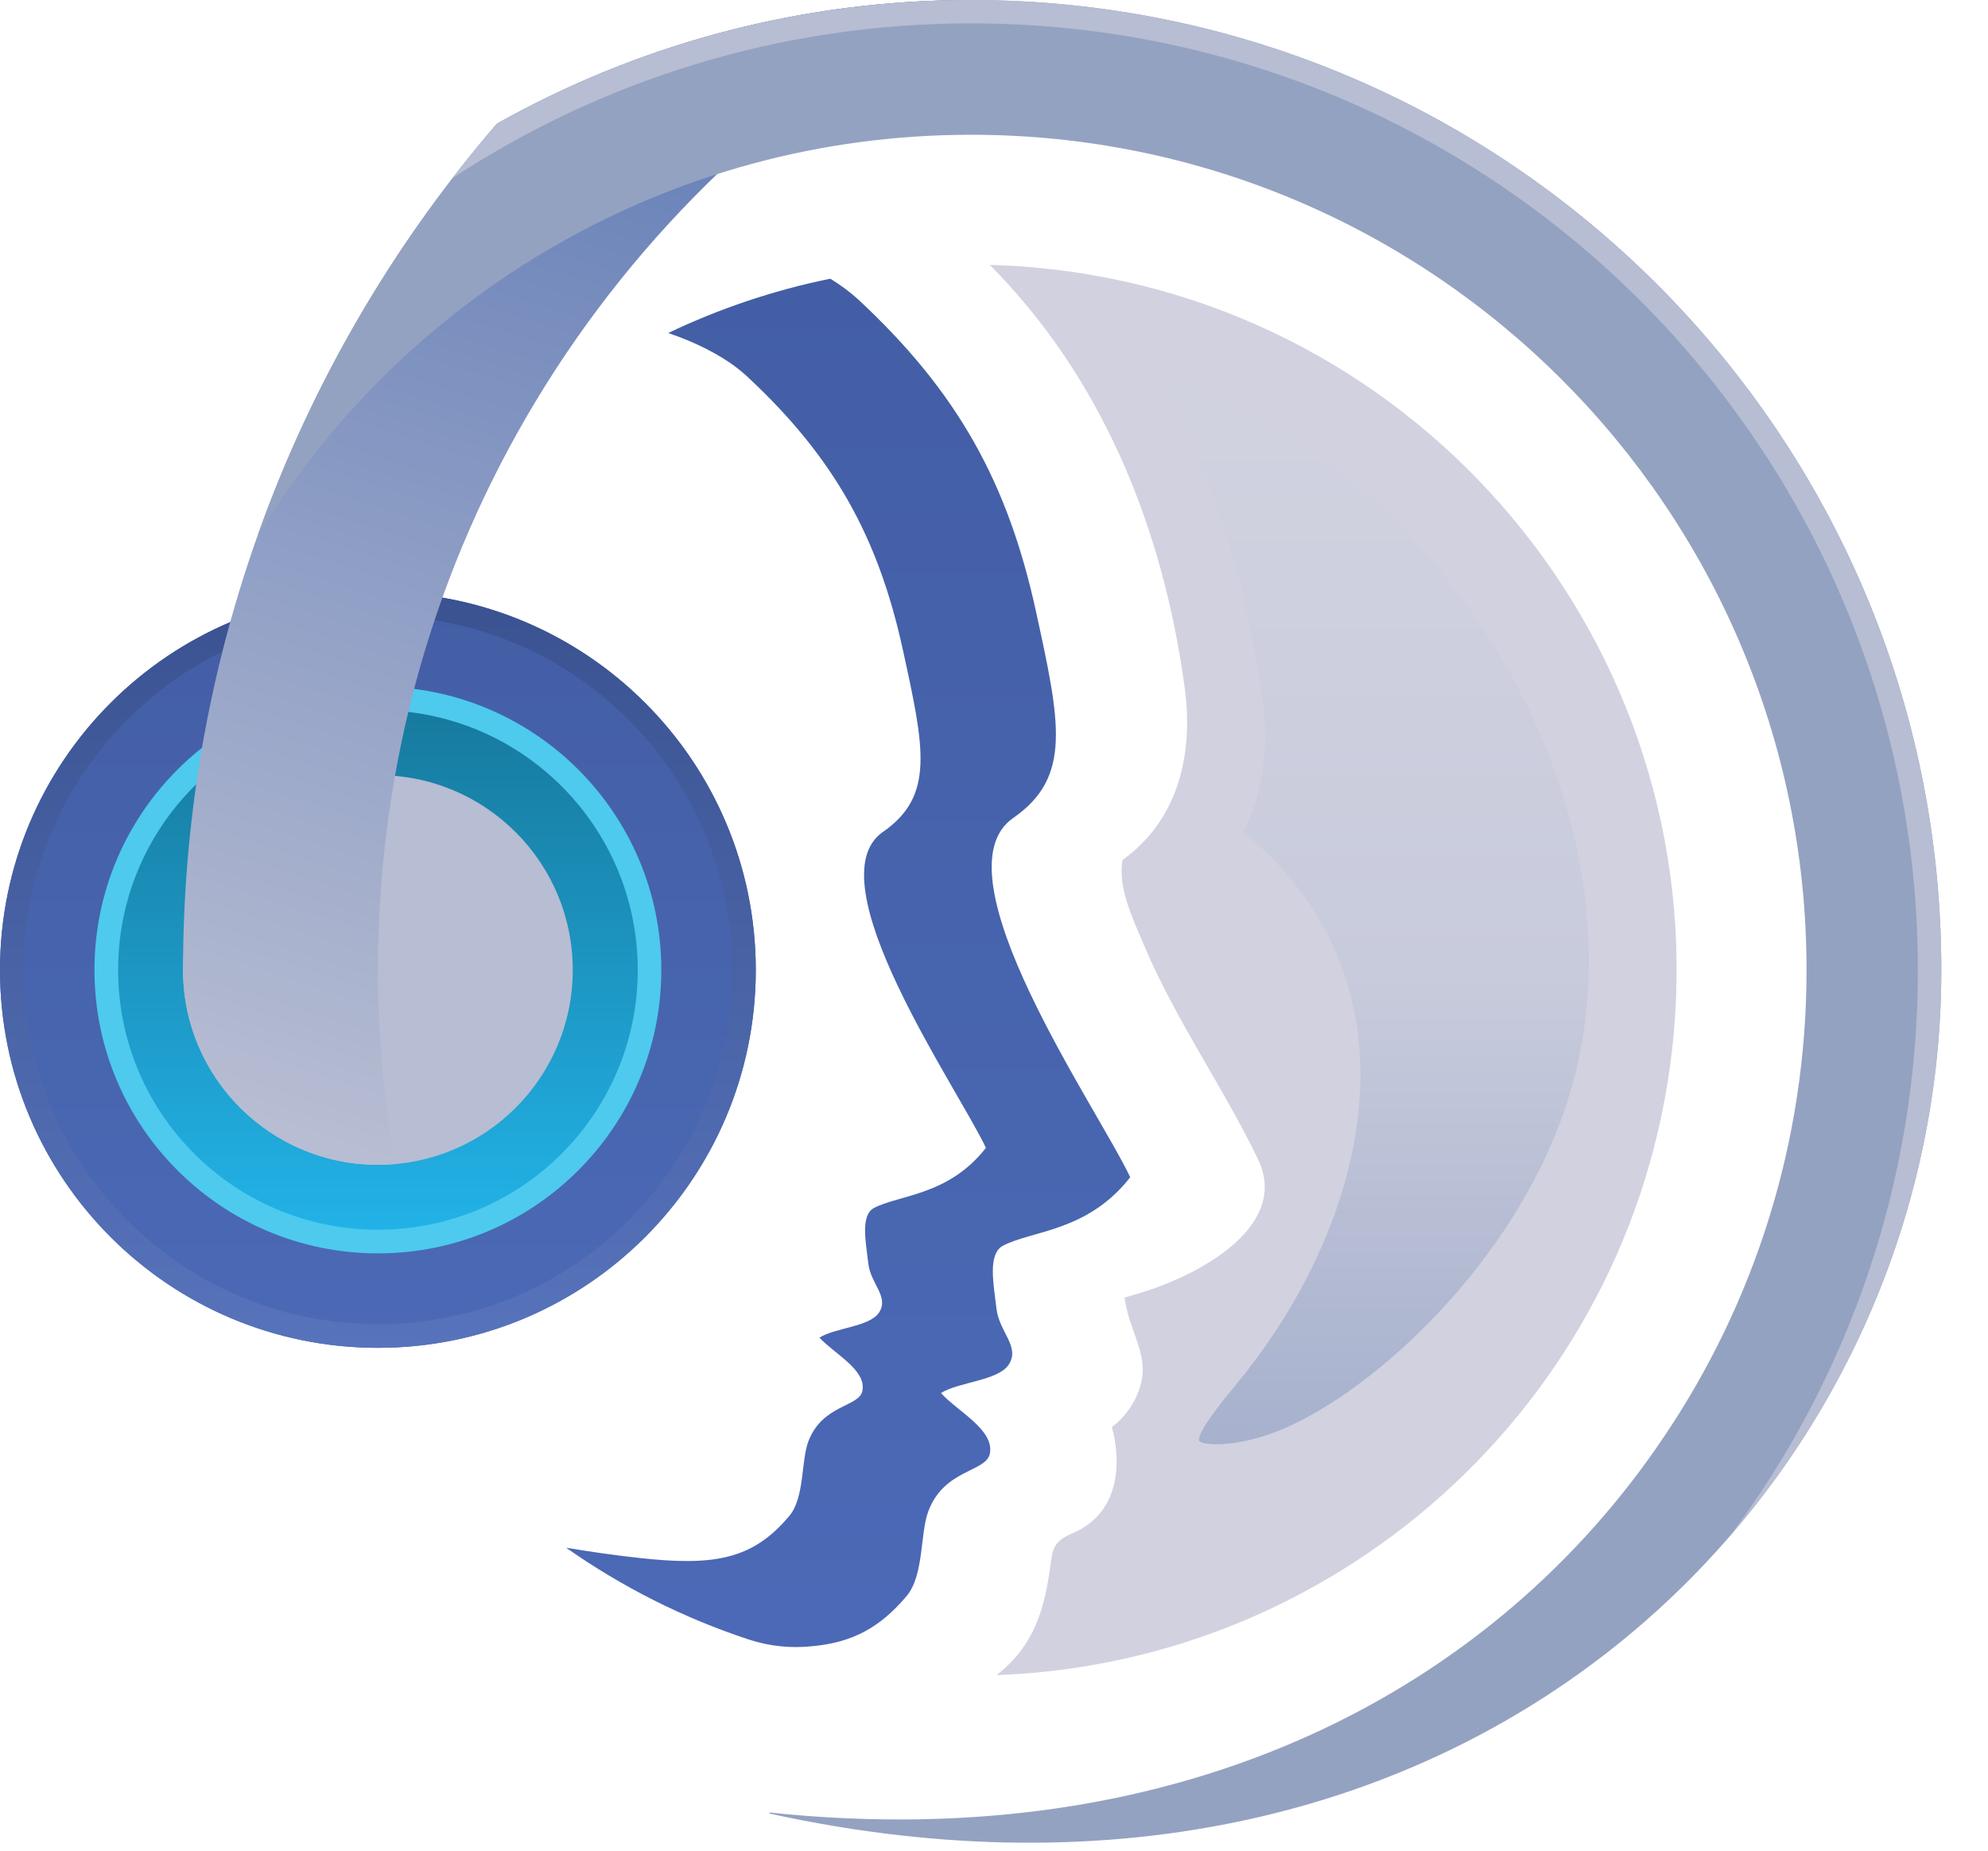<svg width="29" height="27" viewBox="0 0 29 27" fill="none" xmlns="http://www.w3.org/2000/svg">
<path d="M5.513 19.664C8.557 19.664 11.025 17.196 11.025 14.151C11.025 11.107 8.557 8.639 5.513 8.639C2.468 8.639 0 11.107 0 14.151C0 17.196 2.468 19.664 5.513 19.664Z" fill="url(#paint0_linear_235_67)"/>
<path fill-rule="evenodd" clip-rule="evenodd" d="M5.513 8.639C8.555 8.639 11.025 11.109 11.025 14.151C11.025 17.194 8.555 19.664 5.513 19.664C2.47 19.664 0 17.194 0 14.151C0 11.109 2.47 8.639 5.513 8.639ZM5.513 8.983C8.365 8.983 10.681 11.299 10.681 14.151C10.681 17.004 8.365 19.319 5.513 19.319C2.66 19.319 0.345 17.004 0.345 14.151C0.345 11.299 2.66 8.983 5.513 8.983Z" fill="url(#paint1_linear_235_67)"/>
<path d="M5.513 18.286C7.796 18.286 9.647 16.435 9.647 14.151C9.647 11.868 7.796 10.017 5.513 10.017C3.229 10.017 1.378 11.868 1.378 14.151C1.378 16.435 3.229 18.286 5.513 18.286Z" fill="#4DCAED"/>
<path d="M5.513 17.941C7.606 17.941 9.303 16.244 9.303 14.151C9.303 12.058 7.606 10.361 5.513 10.361C3.42 10.361 1.723 12.058 1.723 14.151C1.723 16.244 3.42 17.941 5.513 17.941Z" fill="url(#paint2_linear_235_67)"/>
<path d="M5.513 16.994C7.083 16.994 8.355 15.721 8.355 14.151C8.355 12.582 7.083 11.309 5.513 11.309C3.943 11.309 2.67 12.582 2.67 14.151C2.67 15.721 3.943 16.994 5.513 16.994Z" fill="#B7BDD2"/>
<path fill-rule="evenodd" clip-rule="evenodd" d="M12.112 4.066C12.266 4.161 12.404 4.263 12.521 4.371C13.982 5.728 14.704 7.059 15.11 8.91C15.467 10.545 15.639 11.337 14.78 11.934C13.619 12.739 16.019 16.179 16.487 17.175C15.869 17.968 15.062 17.951 14.636 18.171C14.4 18.293 14.497 18.744 14.536 19.091C14.573 19.431 14.886 19.645 14.715 19.909C14.56 20.145 13.979 20.162 13.726 20.324C13.969 20.592 14.51 20.861 14.439 21.209C14.384 21.478 13.777 21.431 13.544 22.043C13.418 22.371 13.483 22.979 13.224 23.287C12.832 23.751 12.428 23.964 11.848 24.017C11.538 24.05 11.225 24.018 10.928 23.921C9.963 23.604 9.067 23.148 8.258 22.58C8.59 22.636 8.95 22.688 9.33 22.73C10.431 22.852 10.984 22.746 11.512 22.119C11.74 21.849 11.683 21.314 11.793 21.026C11.999 20.488 12.532 20.529 12.58 20.293C12.643 19.986 12.168 19.75 11.954 19.515C12.176 19.372 12.688 19.357 12.823 19.149C12.974 18.918 12.698 18.73 12.666 18.43C12.632 18.125 12.546 17.728 12.754 17.621C13.129 17.428 13.838 17.443 14.382 16.746C13.97 15.87 11.86 12.845 12.88 12.137C13.636 11.613 13.485 10.916 13.17 9.478C12.814 7.851 12.178 6.68 10.894 5.488C10.617 5.231 10.206 5.015 9.748 4.858C10.494 4.502 11.287 4.234 12.112 4.066Z" fill="url(#paint3_linear_235_67)"/>
<path fill-rule="evenodd" clip-rule="evenodd" d="M14.439 3.865C14.657 3.871 14.877 3.883 15.097 3.903C20.753 4.417 24.929 9.427 24.415 15.084C23.941 20.301 19.642 24.259 14.538 24.438C14.611 24.381 14.681 24.319 14.747 24.251C15.183 23.802 15.266 23.262 15.342 22.711C15.381 22.431 15.592 22.41 15.771 22.307C16.55 21.858 16.219 20.821 16.219 20.821C16.447 20.647 16.609 20.392 16.659 20.113C16.728 19.72 16.461 19.382 16.405 18.93C16.514 18.899 16.622 18.868 16.729 18.833C17.604 18.546 18.804 17.85 18.35 16.909C17.846 15.864 17.147 14.877 16.689 13.791C16.509 13.367 16.305 12.939 16.375 12.547C17.228 11.933 17.405 10.936 17.282 10.033C16.958 7.645 16.047 5.484 14.439 3.865Z" fill="#D1D1E0"/>
<path fill-rule="evenodd" clip-rule="evenodd" d="M16.811 5.382C18.196 5.901 19.466 6.692 20.489 7.749C22.438 9.764 23.598 12.692 23.035 15.422C22.503 18.006 20.26 20.159 18.773 20.823C18.062 21.14 17.485 21.094 17.489 21.007C17.493 20.921 17.583 20.739 18.029 20.202C19.623 18.28 20.562 15.472 19.161 13.279C18.877 12.834 18.528 12.458 18.135 12.137C18.451 11.543 18.505 10.845 18.416 10.191C18.179 8.443 17.656 6.806 16.811 5.382Z" fill="url(#paint4_linear_235_67)"/>
<path fill-rule="evenodd" clip-rule="evenodd" d="M13.921 0.002C8.914 2.734 5.513 8.049 5.513 14.151C5.513 15.117 5.598 16.064 5.761 16.983C5.68 16.99 5.597 16.994 5.513 16.994C3.944 16.994 2.67 15.72 2.67 14.151C2.67 9.437 4.395 5.122 7.249 1.805C9.228 0.693 11.501 0.043 13.921 0.002Z" fill="url(#paint5_linear_235_67)"/>
<path fill-rule="evenodd" clip-rule="evenodd" d="M7.249 1.805C9.295 0.656 11.654 0 14.166 0C21.977 0 28.319 6.342 28.319 14.153C28.319 21.717 21.449 28.695 11.236 26.461L11.213 26.442C17.324 27.091 21.828 24.602 24.27 20.966L24.285 20.944C25.59 19.003 26.353 16.666 26.353 14.153V14.151C26.352 7.426 20.891 1.966 14.166 1.966C9.762 1.966 5.9 4.307 3.759 7.811C4.549 5.589 5.741 3.558 7.249 1.805Z" fill="#94A2C1"/>
<path fill-rule="evenodd" clip-rule="evenodd" d="M14.166 0C21.977 0 28.319 6.342 28.319 14.153C28.319 17.184 27.215 20.122 25.235 22.41C26.957 20.106 27.977 17.248 27.977 14.153C27.977 6.53 21.788 0.341 14.166 0.341C11.375 0.341 8.777 1.171 6.605 2.596C6.812 2.327 7.027 2.063 7.249 1.805C8.111 1.321 9.03 0.924 9.992 0.627L9.996 0.625L10.1 0.594L10.101 0.593L10.208 0.562L10.315 0.531L10.318 0.53L10.419 0.502L10.429 0.499L10.533 0.471C10.569 0.462 10.605 0.453 10.642 0.443L10.744 0.417L10.759 0.413L10.852 0.391L10.865 0.388L10.97 0.363L11.076 0.339L11.091 0.336L11.18 0.316L11.2 0.312L11.296 0.292L11.304 0.29L11.411 0.268L11.42 0.267L11.514 0.248L11.538 0.244L11.622 0.228L11.644 0.225L11.748 0.206L11.853 0.188L11.877 0.185L11.958 0.172L11.986 0.167L12.073 0.154L12.09 0.151L12.196 0.136L12.214 0.134L12.3 0.122L12.33 0.118L12.408 0.108L12.437 0.105L12.541 0.092L12.646 0.081L12.675 0.078L12.752 0.07L12.785 0.067L12.867 0.059L12.89 0.057L12.995 0.048L13.018 0.046L13.101 0.04L13.135 0.037L13.21 0.032L13.242 0.03L13.347 0.023L13.453 0.018L13.485 0.016L13.561 0.013L13.595 0.011L13.677 0.008L13.702 0.007L13.808 0.004L13.833 0.004L13.915 0.002L13.95 0.002L14.026 0.001L14.059 0.001L14.166 0Z" fill="#B7BDD2"/>
<defs>
<linearGradient id="paint0_linear_235_67" x1="5.513" y1="19.664" x2="5.513" y2="8.638" gradientUnits="userSpaceOnUse">
<stop stop-color="#4B69B6"/>
<stop offset="1" stop-color="#435EA5"/>
</linearGradient>
<linearGradient id="paint1_linear_235_67" x1="5.513" y1="19.664" x2="5.513" y2="8.638" gradientUnits="userSpaceOnUse">
<stop stop-color="#5773BB"/>
<stop offset="1" stop-color="#3A5290"/>
</linearGradient>
<linearGradient id="paint2_linear_235_67" x1="5.513" y1="17.941" x2="5.513" y2="10.361" gradientUnits="userSpaceOnUse">
<stop stop-color="#22B2E7"/>
<stop offset="1" stop-color="#177A9E"/>
</linearGradient>
<linearGradient id="paint3_linear_235_67" x1="12.792" y1="23.692" x2="12.792" y2="3.861" gradientUnits="userSpaceOnUse">
<stop stop-color="#4B69B6"/>
<stop offset="1" stop-color="#435EA5"/>
</linearGradient>
<linearGradient id="paint4_linear_235_67" x1="18.45" y1="21.071" x2="18.45" y2="6.158" gradientUnits="userSpaceOnUse">
<stop stop-color="#A7B1CD"/>
<stop offset="0.46" stop-color="#C8CBDC"/>
<stop offset="1" stop-color="#D1D2E0"/>
</linearGradient>
<linearGradient id="paint5_linear_235_67" x1="5.761" y1="16.983" x2="11.091" y2="0.336" gradientUnits="userSpaceOnUse">
<stop stop-color="#B7BDD2"/>
<stop offset="1" stop-color="#607BB6"/>
</linearGradient>
</defs>
</svg>
